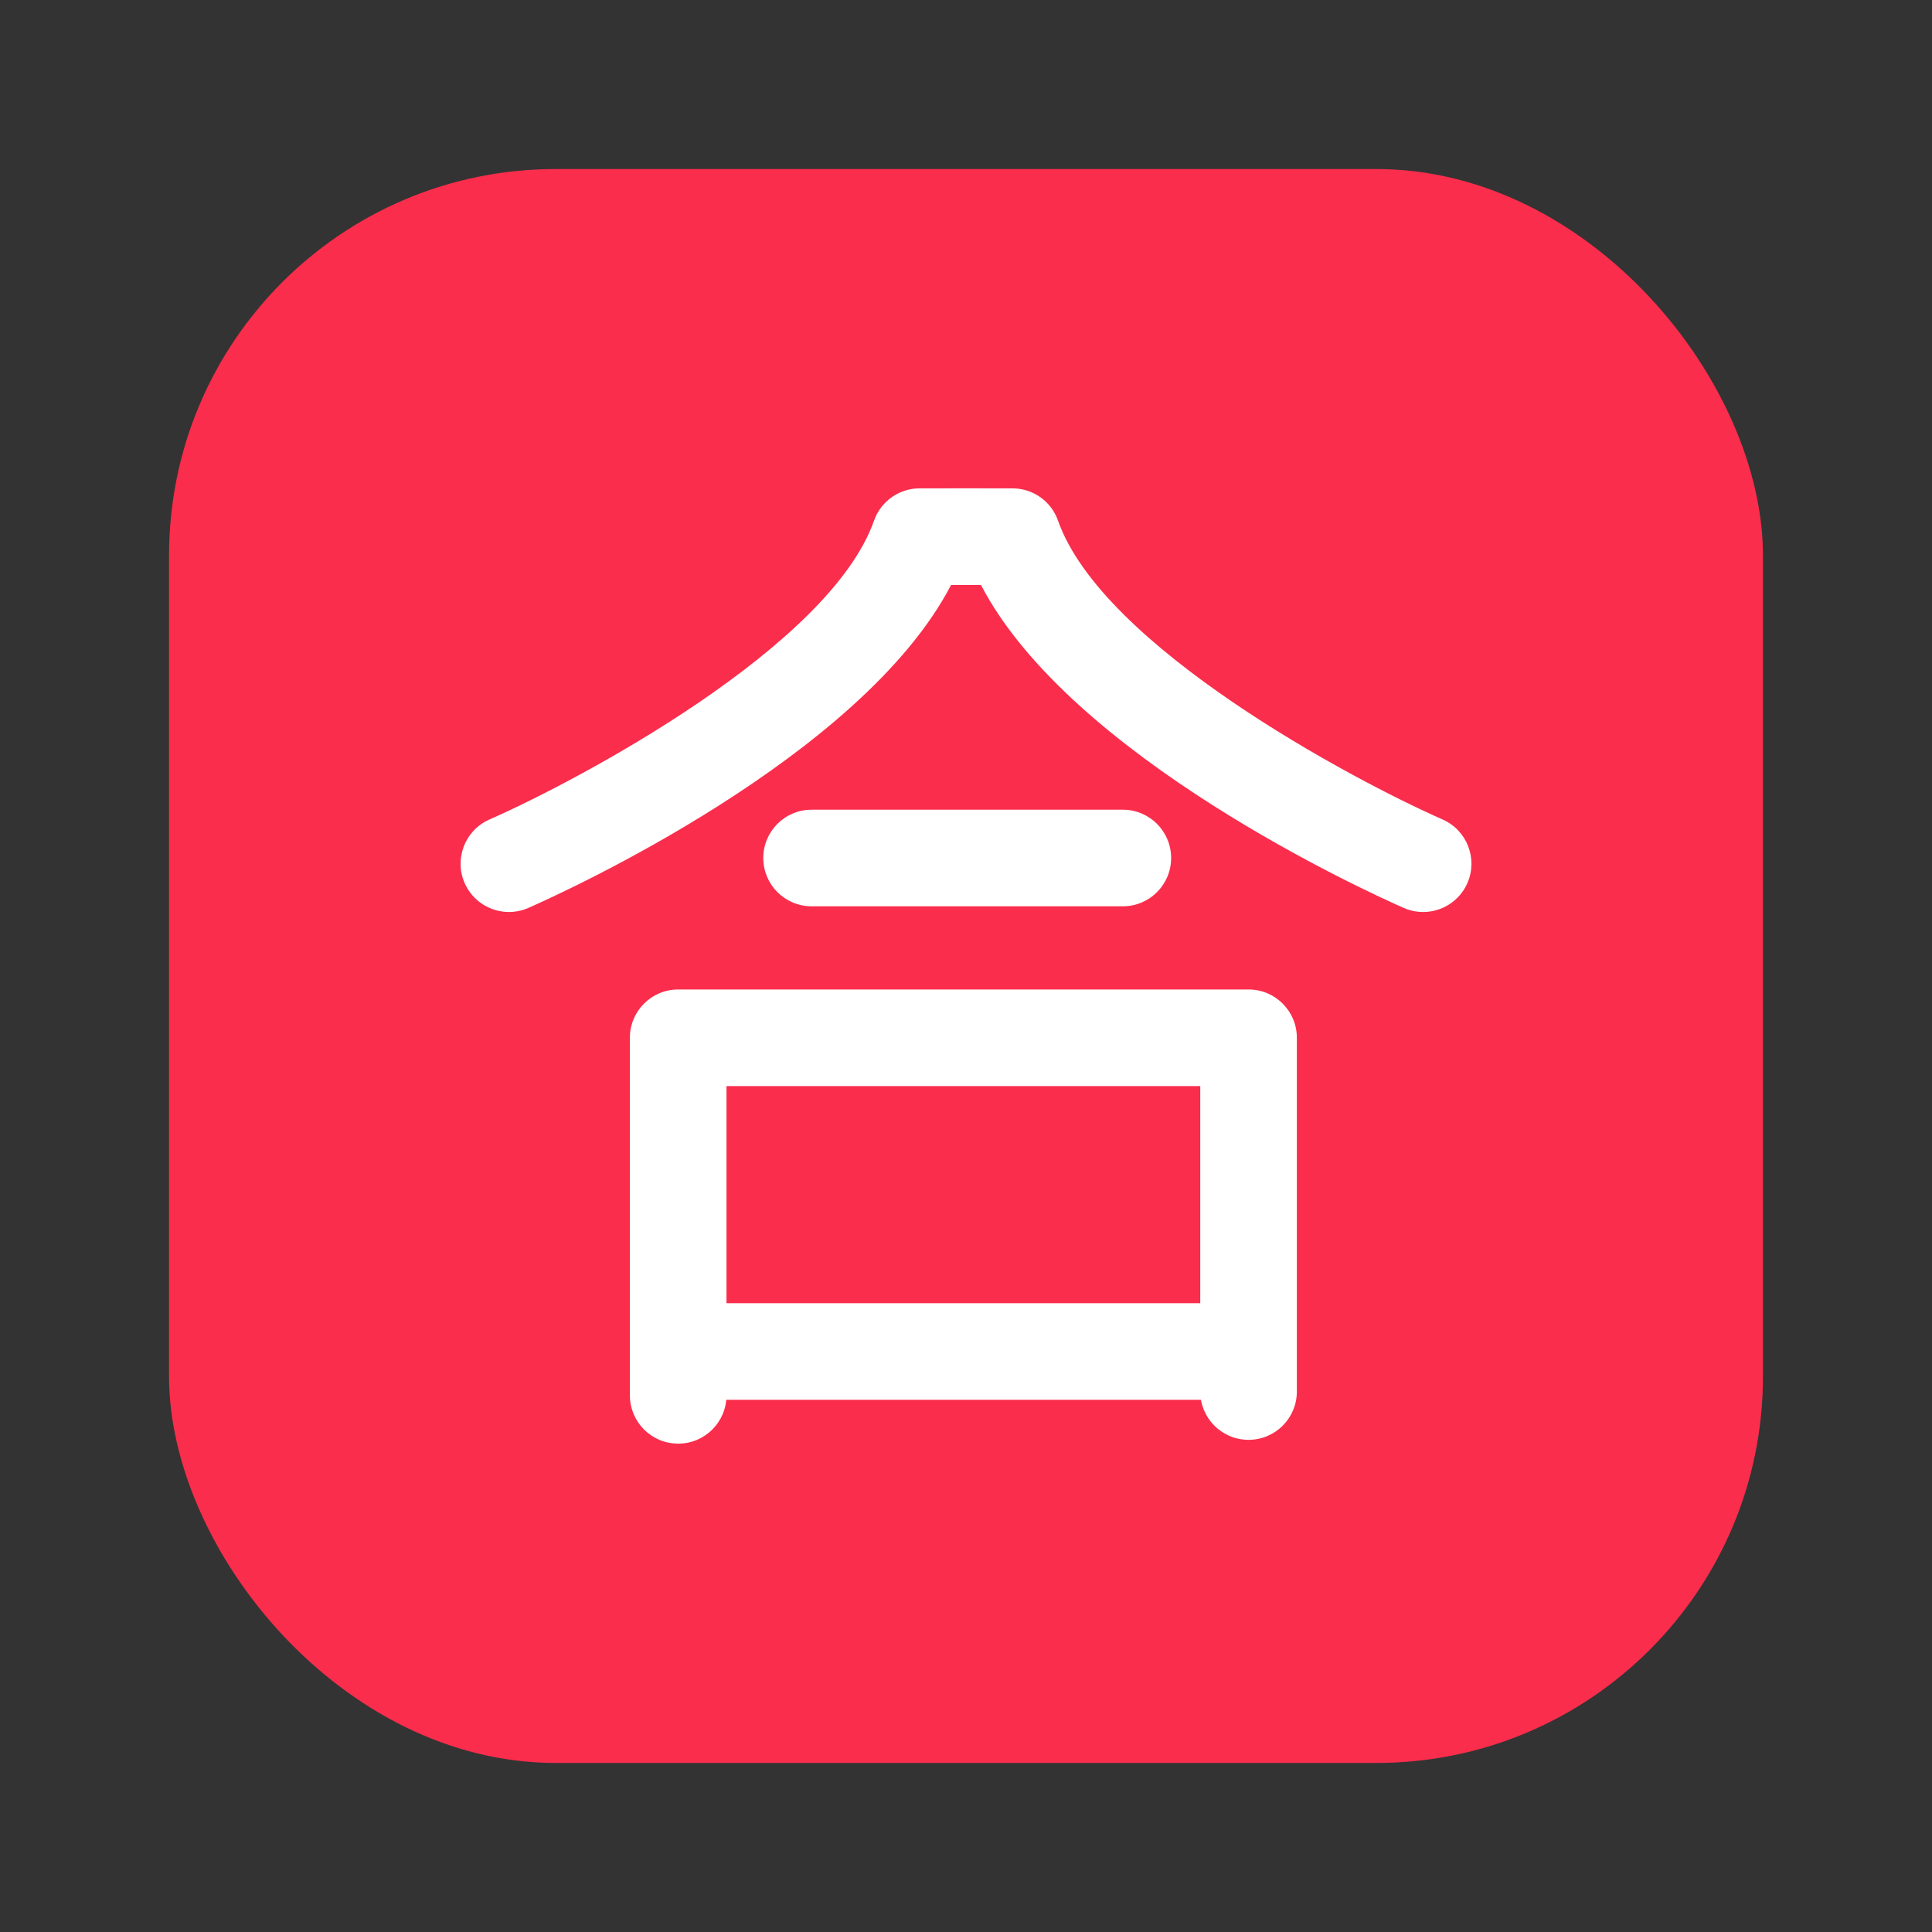 <?xml version="1.0" encoding="UTF-8"?><svg id="Layer_1" xmlns="http://www.w3.org/2000/svg" viewBox="0 0 40 40"><rect x="0" y="0" width="40" height="40" fill="#333333" stroke="none"/><rect x="3.5" y="3.5" width="33" height="33" rx="8" ry="8" fill="#fa2d4c"/><g><path d="m10.537,18.882c-.385,0-.751-.223-.916-.597-.223-.505.007-1.096.512-1.318,1.905-.84,7.049-3.589,7.963-6.188.141-.4.519-.668.943-.668h1.26c.553,0,1,.448,1,1s-.447,1-1,1h-.608c-1.854,3.565-8.015,6.362-8.751,6.686-.132.058-.269.085-.402.085Z" fill="#fff"/><path d="m29.463,18.882c-.134,0-.271-.027-.402-.085-.736-.324-6.897-3.121-8.751-6.686h-.608c-.553,0-1-.448-1-1s.447-1,1-1h1.26c.425,0,.803.268.943.668.914,2.598,6.058,5.347,7.963,6.188.505.223.734.813.512,1.318-.165.374-.531.597-.916.597Z" fill="#fff"/><path d="m23.247,18.764h-6.444c-.553,0-1-.448-1-1s.447-1,1-1h6.444c.553,0,1,.448,1,1s-.447,1-1,1Z" fill="#fff"/><path d="m14.041,29.889c-.553,0-1-.448-1-1v-7.403c0-.552.447-1,1-1h11.809c.553,0,1,.448,1,1v7.324c0,.552-.447,1-1,1s-1-.448-1-1v-6.324h-9.809v6.403c0,.552-.447,1-1,1Z" fill="#fff"/><path d="m25.673,28.981h-11.337c-.553,0-1-.448-1-1s.447-1,1-1h11.337c.553,0,1,.448,1,1s-.447,1-1,1Z" fill="#fff"/></g><rect width="40" height="40" fill="none"/></svg>